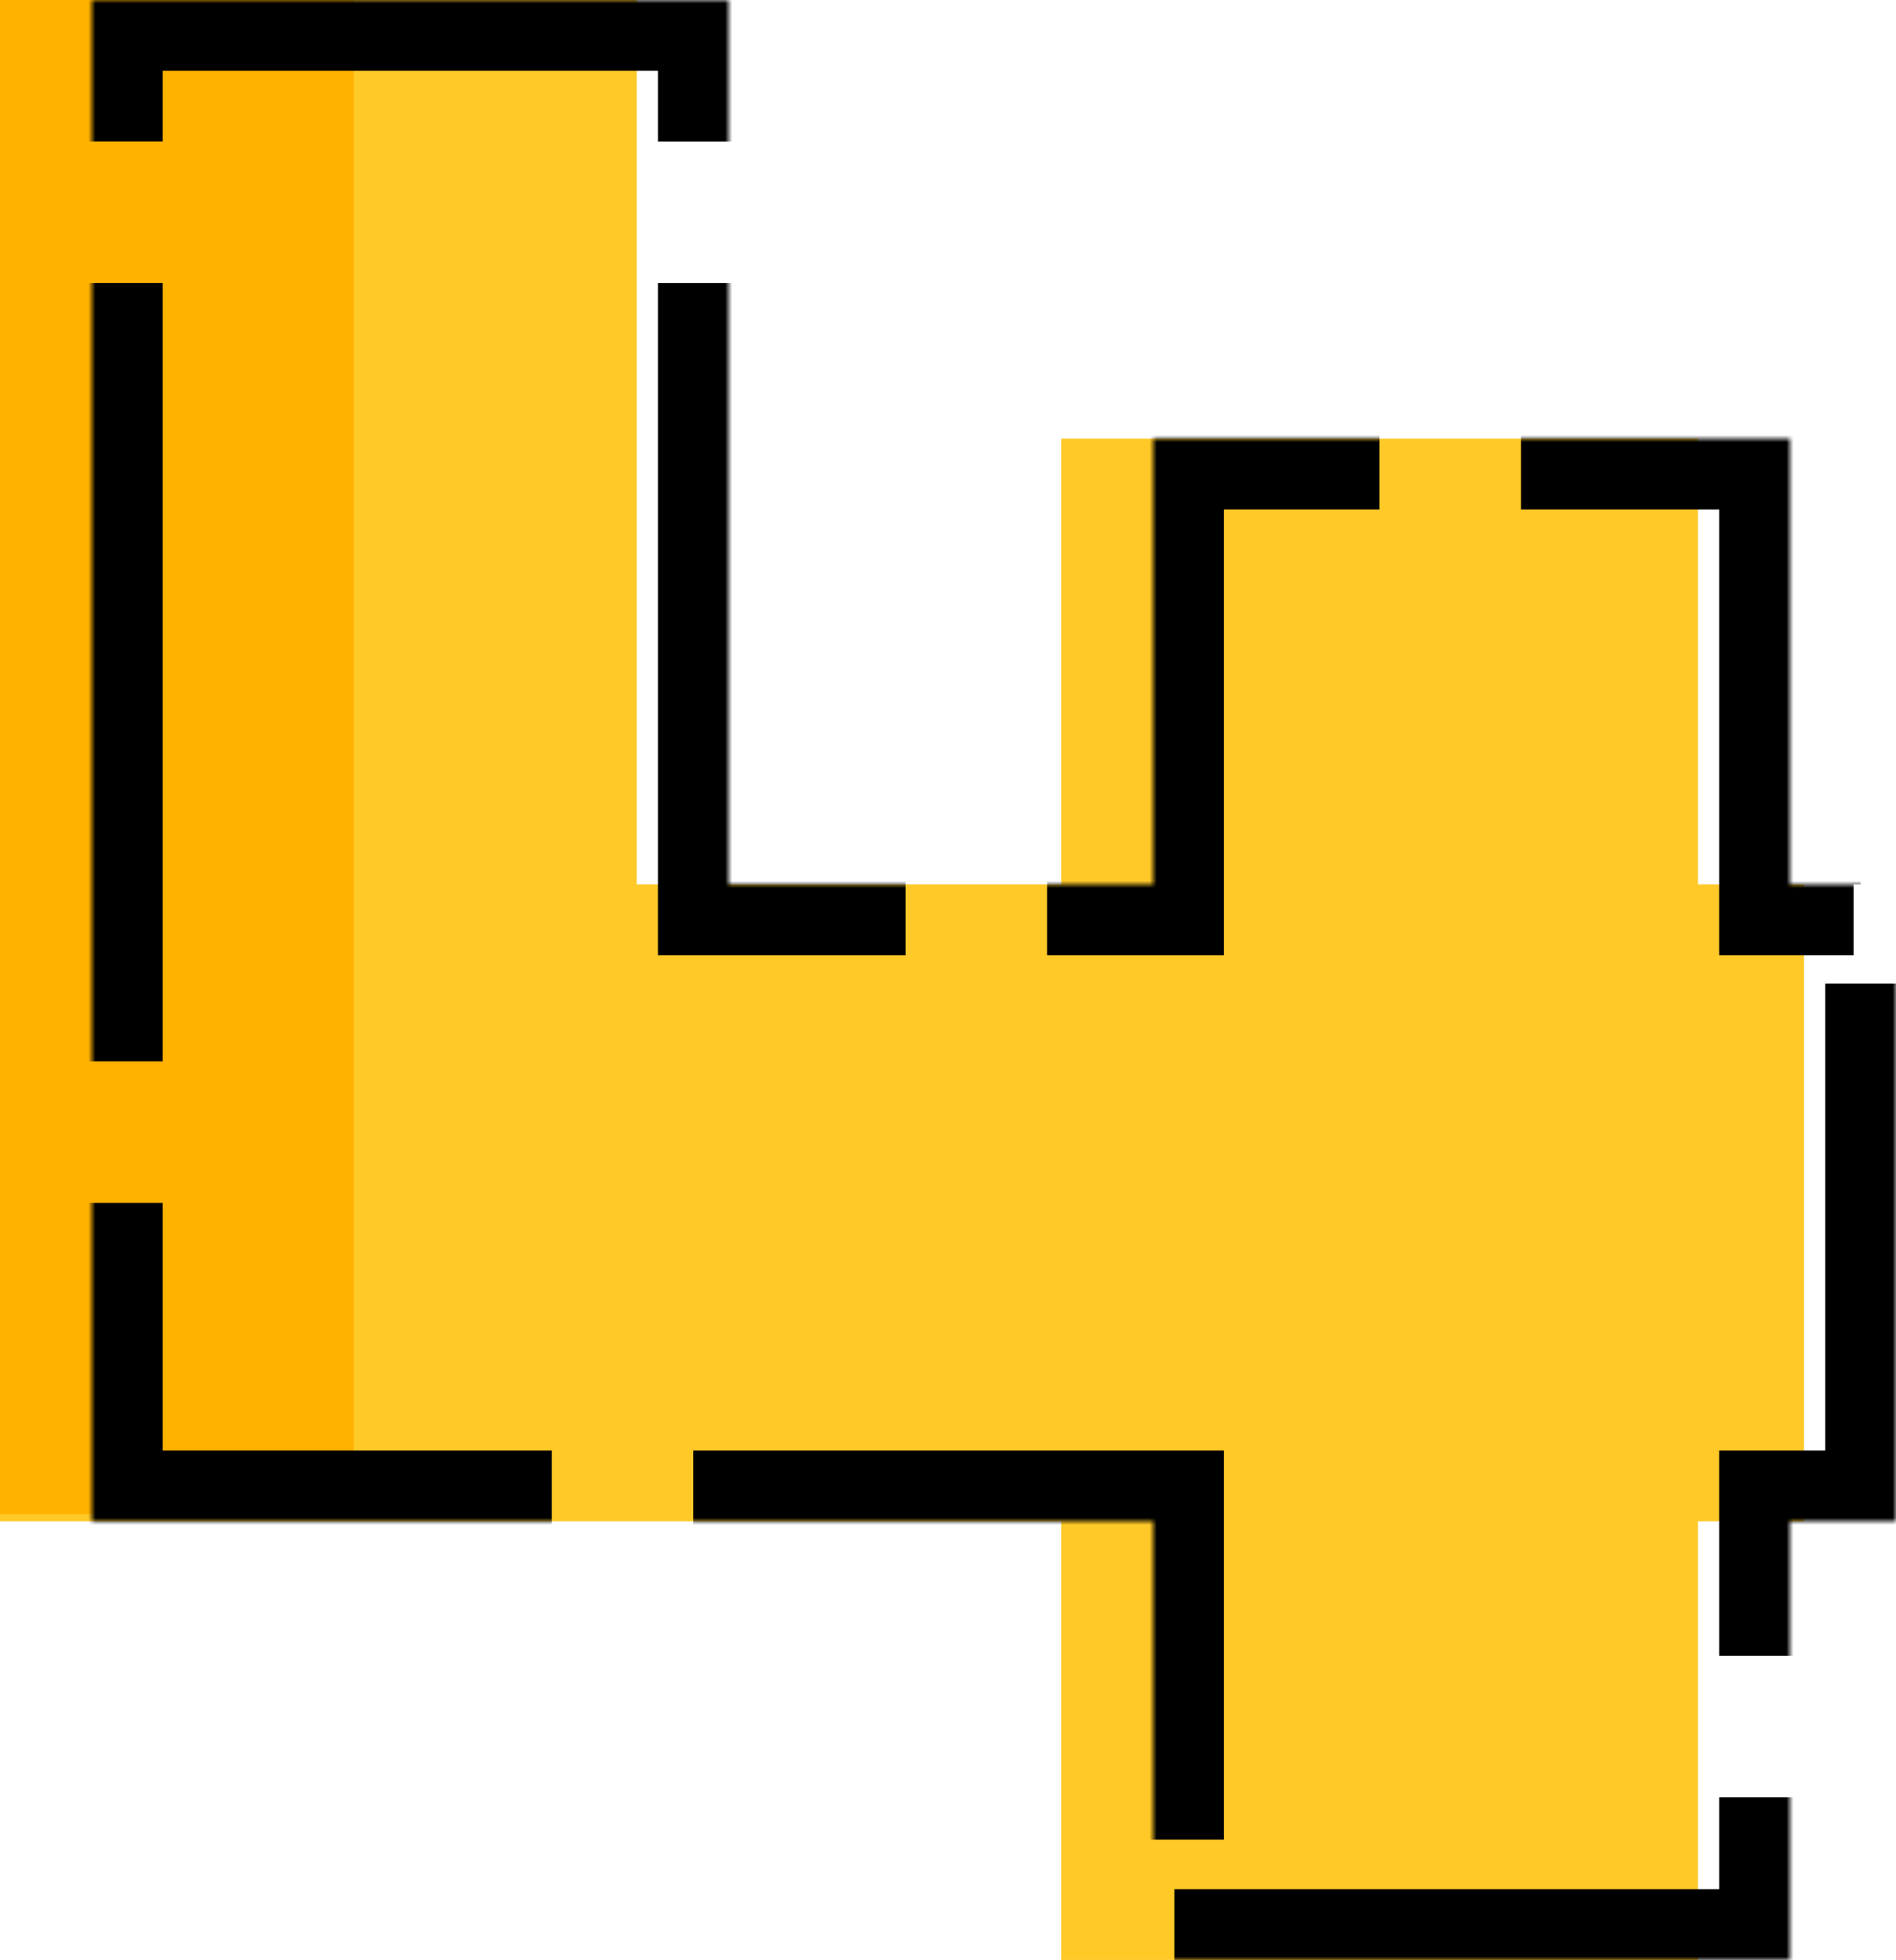 <svg width="268" height="277" viewBox="0 0 268 277" fill="none" xmlns="http://www.w3.org/2000/svg">
<path d="M0 0H90V125H150V62H240V125H255V215H240V277H150V215H0V0Z" fill="#FFC928"/>
<rect width="50" height="214" fill="#FFB200"/>
<mask id="path-3-inside-1_1518_33" fill="white">
<path d="M13 0H103V125H163V62H253V125H268V215H253V277H163V215H13V0Z"/>
</mask>
<path d="M13 0H103V125H163V62H253V125H268V215H253V277H163V215H13V0Z" stroke="black" stroke-width="20" stroke-dasharray="110 20" mask="url(#path-3-inside-1_1518_33)"/>
</svg>

